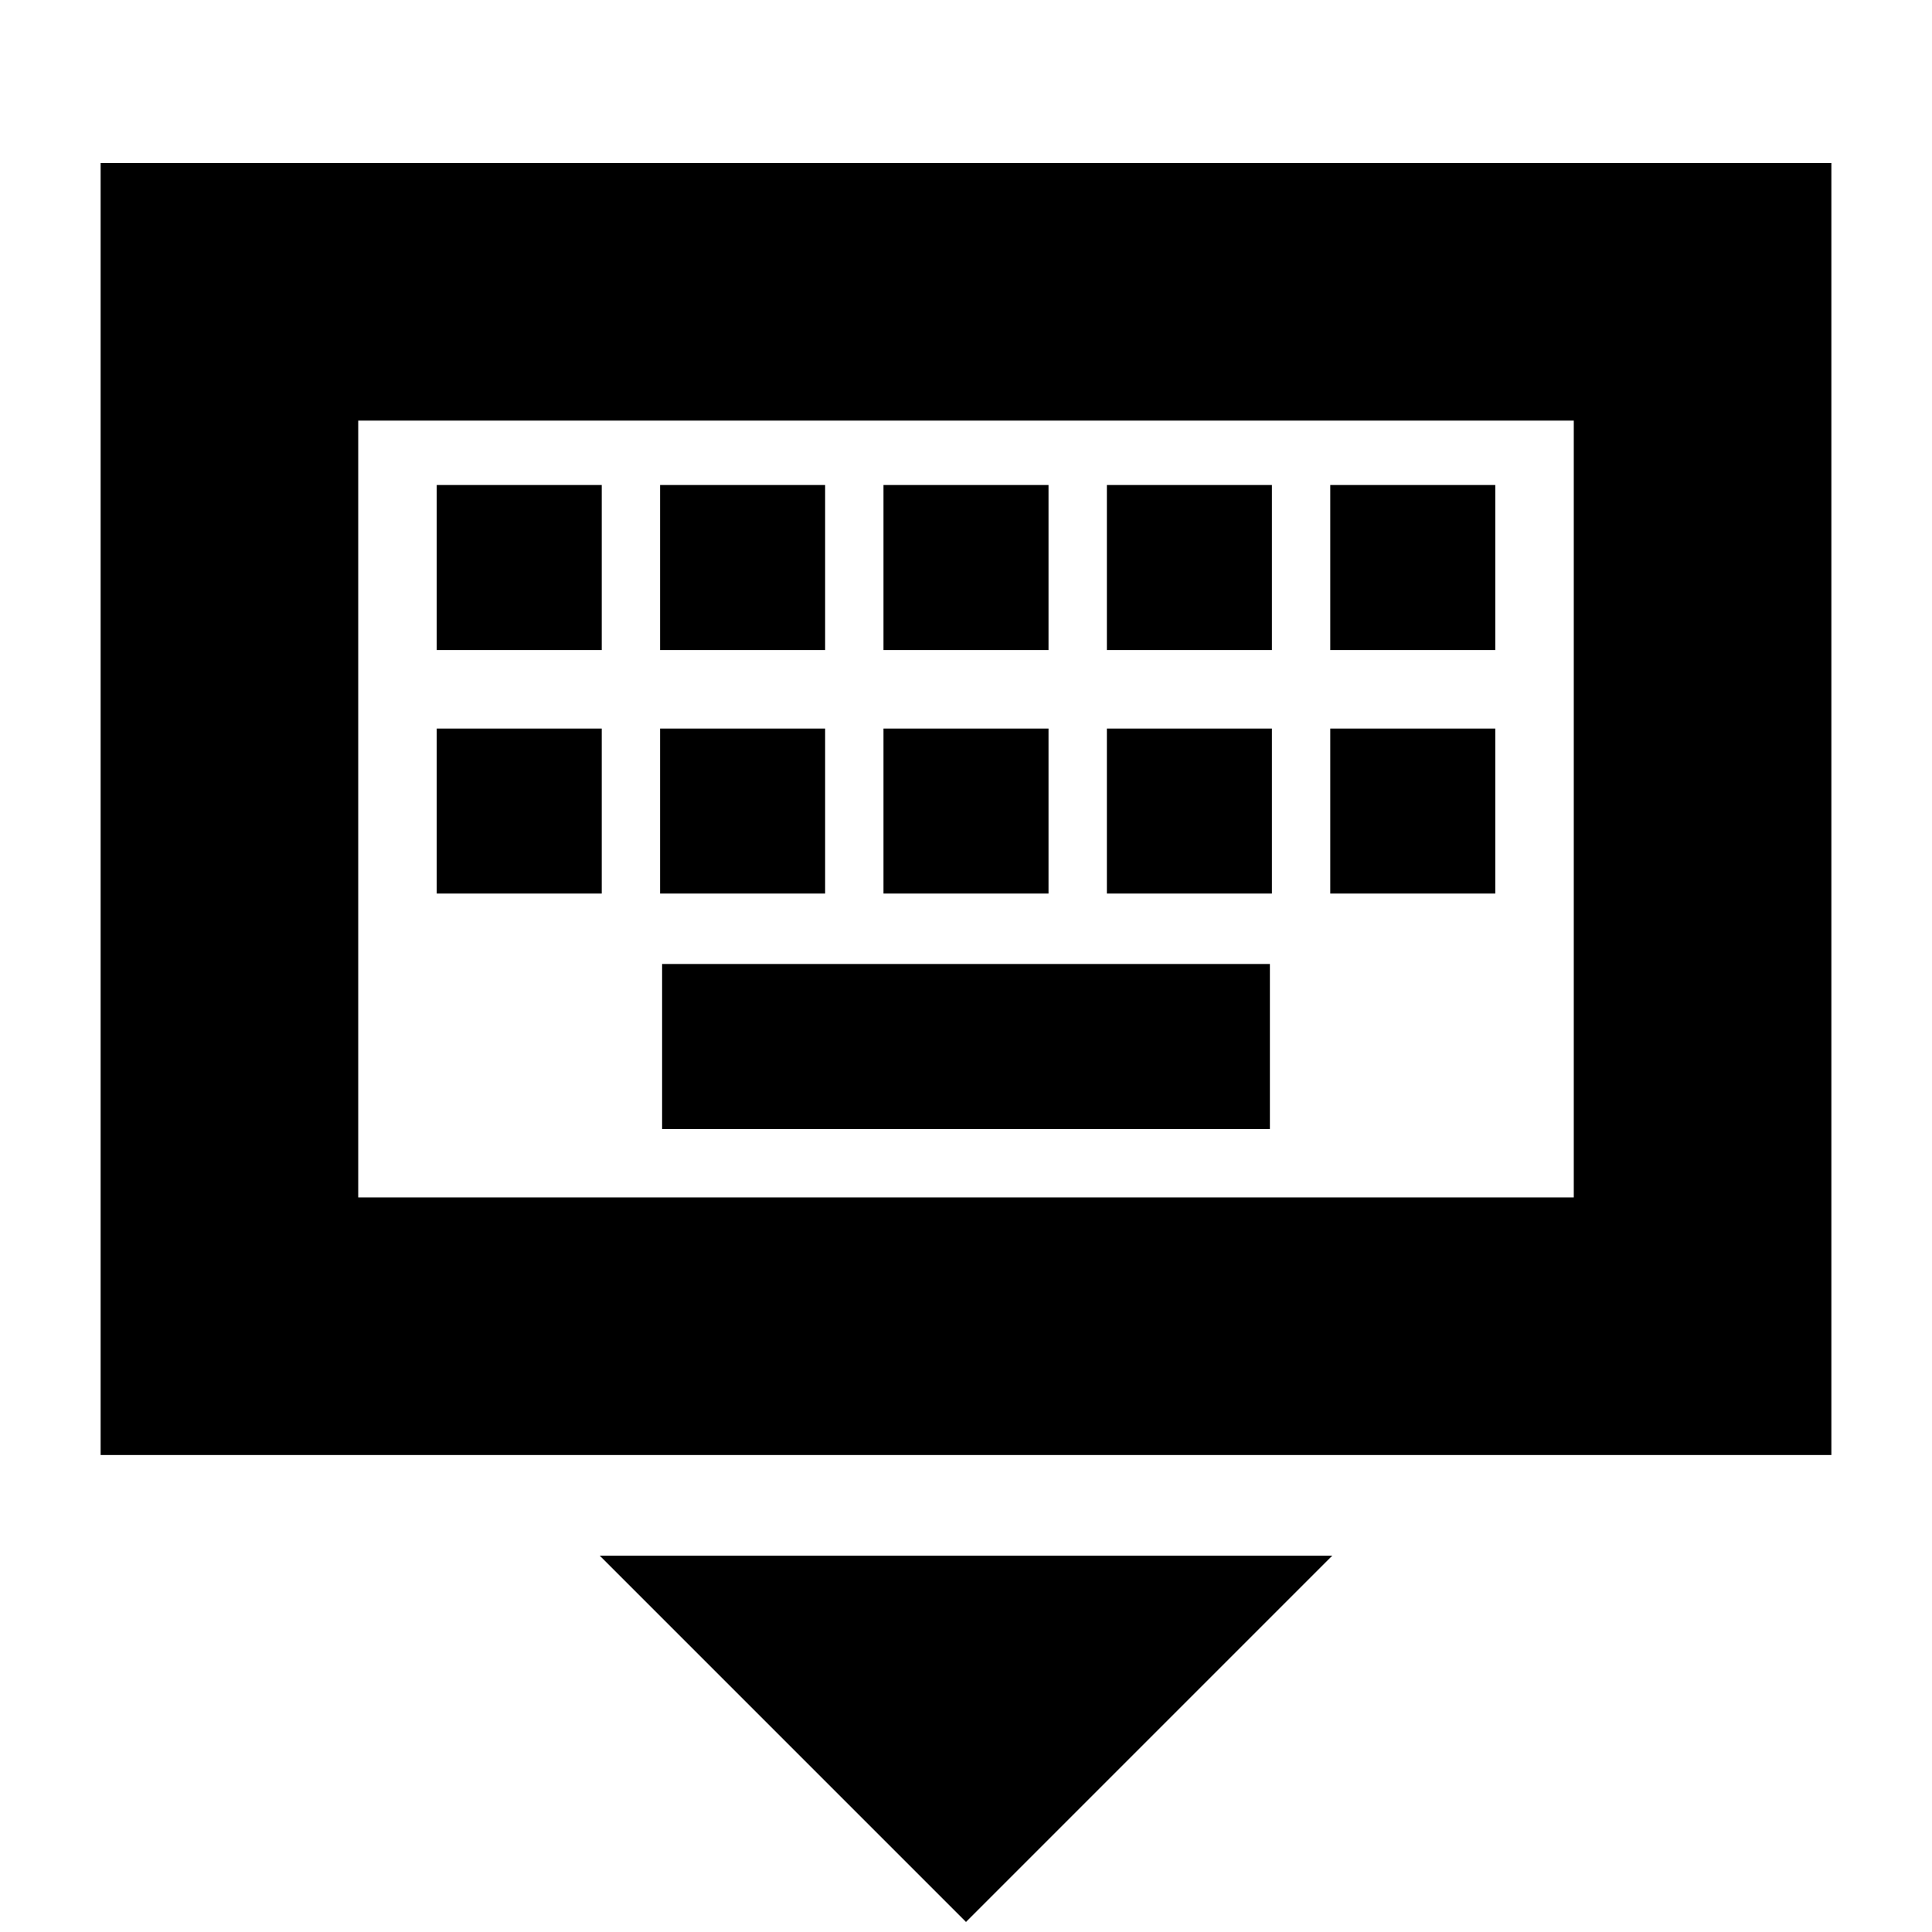 <svg xmlns="http://www.w3.org/2000/svg" height="20" viewBox="0 -960 960 960" width="20"><path d="M480-5 298-187h364L480-5ZM50-237v-642h860v642H50Zm128-128h604v-386H178v386Zm151-34h302v-82H329v82ZM217-516h82v-82h-82v82Zm111 0h82v-82h-82v82Zm111 0h82v-82h-82v82Zm111 0h82v-82h-82v82Zm111 0h82v-82h-82v82ZM217-637h82v-82h-82v82Zm111 0h82v-82h-82v82Zm111 0h82v-82h-82v82Zm111 0h82v-82h-82v82Zm111 0h82v-82h-82v82ZM178-365v-386 386Z"/></svg>